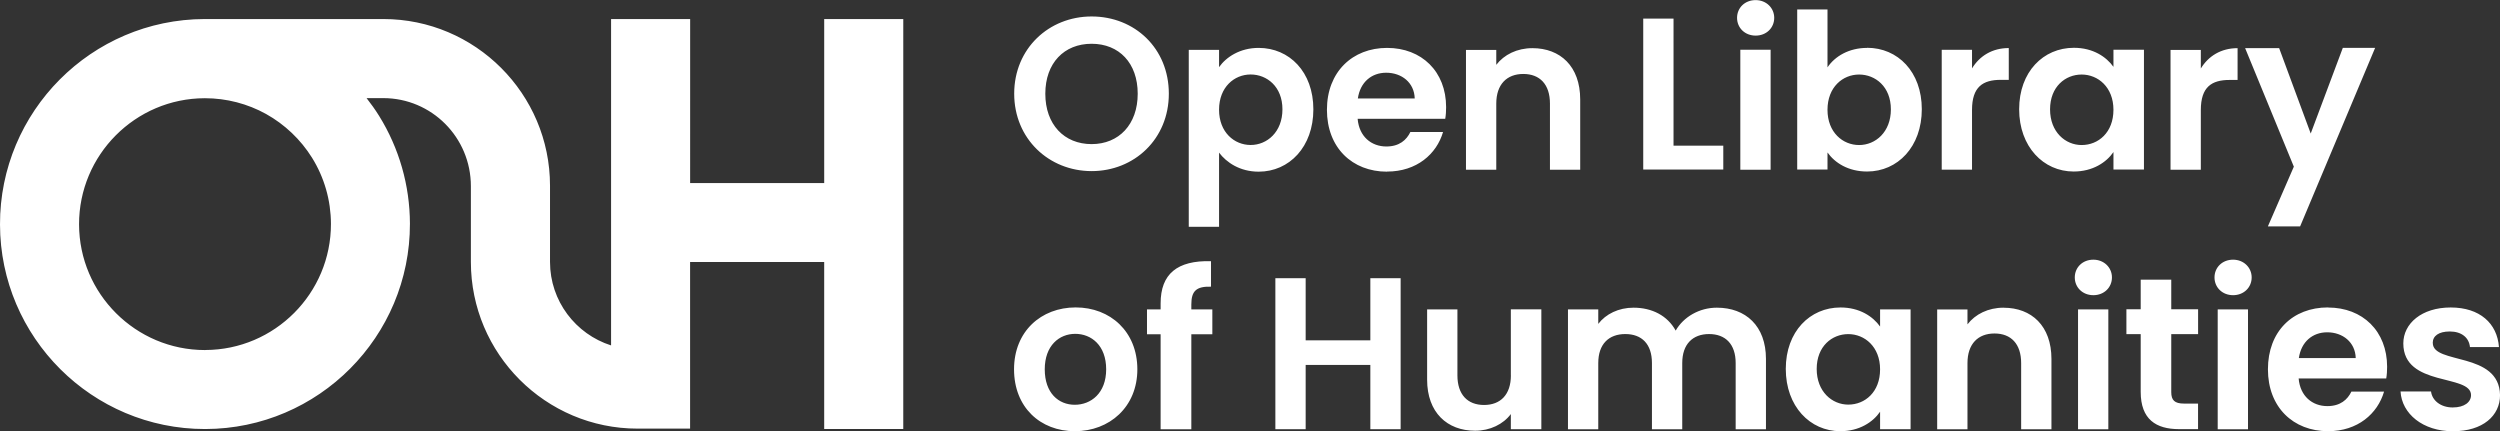 <?xml version="1.0" encoding="UTF-8"?>
<svg
  id="Layer_1"
  xmlns="http://www.w3.org/2000/svg"
  viewBox="0 0 484.35 83.52">
  <rect x="0" y="0" width="484.35" height="83.52" fill="#333333" stroke="none"/>
  <defs>
    <style>
      .cls-1{
        fill:#fff;
      }
    </style>
  </defs>
  <path
    class="cls-1"
    d="m420.65,54.18h-5.91v5.74h-2.77v4.82h2.77v11.19c0,5.32,2.98,7.21,7.42,7.21h3.69v-4.95h-2.72c-1.84,0-2.47-.67-2.47-2.22v-11.23h5.2v-4.82h-5.2v-5.74ZM211.49,3.19c-8.26,0-15,6.2-15,14.96s6.75,15,15,15,14.96-6.2,14.96-15-6.62-14.96-14.96-14.96Zm0,24.73c-5.32,0-8.97-3.81-8.97-9.76s3.65-9.68,8.97-9.68,8.93,3.73,8.93,9.68-3.65,9.76-8.93,9.76Zm81.23,44.8c0,3.73-2.01,5.74-5.2,5.74s-5.16-2.01-5.16-5.74v-12.78h-5.87v13.62c0,6.37,3.9,9.89,9.3,9.89,2.89,0,5.45-1.26,6.92-3.23v2.93h5.91v-23.22h-5.91v12.78Zm-38.27-51.54c0-7.25-4.65-11.9-10.6-11.9-3.6,0-6.29,1.76-7.67,3.73v-3.35h-5.87v34.28h5.87v-14.37c1.42,1.89,4.02,3.69,7.67,3.69,5.95,0,10.6-4.82,10.6-12.07Zm-12.15,6.91c-3.14,0-6.12-2.43-6.12-6.83s2.97-6.83,6.12-6.83,6.16,2.35,6.16,6.75-2.98,6.91-6.16,6.91Zm23.19,37.84h-12.53v-12.03h-5.87v29.25h5.87v-12.45h12.53v12.45h5.87v-29.25h-5.87v12.03Zm180.14-22.08l14.53-34.58h-6.26l-6.22,16.6-6.12-16.55h-6.59l9.44,22.97-5.03,11.57h6.24Zm-237.23,15.71c-6.7,0-11.94,4.65-11.94,11.99s5.07,11.99,11.78,11.99,12.11-4.69,12.11-11.99-5.24-11.99-11.94-11.99Zm-.17,18.86c-3.14,0-5.82-2.26-5.82-6.87s2.81-6.87,5.91-6.87,5.99,2.22,5.99,6.87-2.97,6.87-6.08,6.87Zm125.64-50.2h-9.64V3.6h-5.87v29.25h15.51v-4.65Zm48.19-6.92c0-4.48,2.1-5.83,5.57-5.83h1.55v-6.16c-3.23,0-5.66,1.55-7.12,3.94v-3.6h-5.87v23.22h5.87v-11.57Zm-113.33,11.94c5.74,0,9.6-3.39,10.85-7.67h-6.33c-.75,1.55-2.14,2.81-4.65,2.81-2.93,0-5.28-1.93-5.57-5.36h16.97c.13-.75.17-1.51.17-2.26,0-6.91-4.74-11.48-11.44-11.48s-11.65,4.65-11.65,11.99,4.9,11.99,11.65,11.99Zm-.17-19.15c3.02,0,5.45,1.93,5.53,4.99h-11.02c.46-3.19,2.68-4.99,5.49-4.99Zm182.48,45.47c-6.87,0-11.65,4.65-11.65,11.99s4.9,11.99,11.65,11.99c5.74,0,9.6-3.39,10.85-7.67h-6.33c-.75,1.55-2.14,2.81-4.65,2.81-2.93,0-5.28-1.93-5.57-5.36h16.97c.13-.75.17-1.51.17-2.26,0-6.91-4.74-11.48-11.44-11.48Zm-5.66,9.81c.46-3.18,2.68-4.99,5.49-4.99,3.02,0,5.45,1.93,5.53,4.99h-11.02Zm25.94-2.93c0-1.34,1.13-2.22,3.31-2.22,2.3,0,3.73,1.22,3.9,3.02h5.62c-.34-4.61-3.73-7.67-9.35-7.67s-9.18,3.1-9.18,6.96c0,8.51,13.12,5.87,13.12,10.02,0,1.34-1.26,2.39-3.56,2.39s-3.98-1.34-4.19-3.1h-5.91c.25,4.32,4.32,7.71,10.14,7.71s9.14-3.02,9.14-7c-.17-8.51-13.03-5.87-13.03-10.1Zm-240.51-7.46c0-2.6.96-3.52,3.81-3.44v-4.94c-6.54-.17-9.76,2.47-9.76,8.17v1.17h-2.64v4.82h2.64v18.4h5.95v-18.4h4.07v-4.82h-4.07v-.96Zm171.79,24.18h5.87v-23.22h-5.87v23.22Zm-40.87-73.88c-3.52,0-6.24,1.63-7.67,3.77V1.84h-5.87v31.01h5.87v-3.31c1.42,2.01,4.02,3.69,7.67,3.69,5.95,0,10.6-4.82,10.6-12.07s-4.65-11.9-10.6-11.9Zm-1.55,18.82c-3.14,0-6.12-2.43-6.12-6.83s2.97-6.83,6.12-6.83,6.16,2.35,6.16,6.75-2.98,6.91-6.16,6.91Zm28,31.51c-2.98,0-5.49,1.26-7,3.23v-2.89h-5.87v23.22h5.87v-12.82c0-3.73,2.05-5.74,5.24-5.74s5.16,2.01,5.16,5.74v12.82h5.87v-13.62c0-6.41-3.86-9.93-9.26-9.93Zm17.39-9.3c-2.1,0-3.6,1.51-3.6,3.44s1.51,3.44,3.6,3.44,3.6-1.51,3.6-3.44-1.55-3.44-3.6-3.44Zm-99.42-17.43v-13.62c0-6.41-3.86-9.93-9.26-9.93-2.98,0-5.49,1.26-7,3.23v-2.89h-5.87v23.22h5.87v-12.82c0-3.73,2.05-5.74,5.24-5.74s5.16,2.01,5.16,5.74v12.82h5.87Zm109.22,0V9.64h-5.91v3.31c-1.38-1.93-3.94-3.69-7.67-3.69-5.91,0-10.6,4.65-10.6,11.9s4.69,12.07,10.56,12.07c3.69,0,6.33-1.76,7.71-3.77v3.39h5.91Zm-12.07-4.78c-3.14,0-6.12-2.51-6.12-6.91s2.97-6.75,6.12-6.75,6.16,2.43,6.16,6.83-2.93,6.83-6.16,6.83Zm30.21-12.61v-6.16c-3.23,0-5.66,1.55-7.12,3.94v-3.6h-5.87v23.22h5.87v-11.57c0-4.48,2.1-5.83,5.57-5.83h1.55Zm-96.34,17.39h5.87V9.64h-5.87v23.22Zm2.97-32.86c-2.1,0-3.6,1.51-3.6,3.44s1.51,3.44,3.6,3.44,3.6-1.51,3.6-3.44-1.55-3.44-3.6-3.44Zm89.52,83.14h5.87v-23.22h-5.87v23.22Zm-97.05-23.55c-3.39,0-6.45,1.8-7.96,4.44-1.59-2.89-4.57-4.44-8.17-4.44-2.89,0-5.36,1.22-6.83,3.14v-2.81h-5.87v23.22h5.87v-12.82c0-3.69,2.05-5.62,5.24-5.62s5.16,1.93,5.16,5.62v12.82h5.87v-12.82c0-3.69,2.05-5.62,5.2-5.62s5.15,1.93,5.15,5.62v12.82h5.87v-13.62c0-6.41-3.94-9.93-9.51-9.93Zm100.03-9.3c-2.1,0-3.6,1.51-3.6,3.44s1.51,3.44,3.6,3.44,3.6-1.51,3.6-3.44-1.55-3.44-3.6-3.44Zm-68.39,12.95c-1.38-1.93-3.94-3.69-7.67-3.69-5.91,0-10.6,4.65-10.6,11.9s4.69,12.07,10.56,12.07c3.69,0,6.33-1.76,7.71-3.77v3.39h5.91v-23.22h-5.91v3.31Zm-6.16,15.13c-3.14,0-6.12-2.51-6.12-6.91s2.97-6.75,6.12-6.75,6.16,2.43,6.16,6.83-2.93,6.83-6.16,6.83Zm-198.4-42.92h-25.98V3.69h-15.32v63.23c-6.85-2.18-11.83-8.6-11.83-16.17h0v-14.77c0-17.81-14.49-32.29-32.29-32.29h-34.59s-.03,0-.05,0C17.72,3.75-.05,21.6,0,43.5c.05,21.87,17.85,39.62,39.71,39.62h.09c21.89-.05,39.67-17.9,39.62-39.8-.02-7.4-2.09-14.62-5.98-20.88-.74-1.19-1.56-2.33-2.42-3.43h3.24c9.36,0,16.97,7.61,16.97,17.06v14.68h0c0,17.81,14.48,32.29,32.29,32.29h10.18v-10.89h0v-21.39h25.98v32.35h15.32V3.69h-15.32v31.75Zm-119.92,32.35h-.06c-13.42,0-24.36-10.91-24.39-24.34-.03-13.45,10.89-24.42,24.34-24.45.02,0,.04,0,.06,0,4.15,0,8.24,1.06,11.84,3.06h0c3.62,2.02,6.69,4.94,8.89,8.46,2.39,3.84,3.66,8.27,3.67,12.81.03,13.45-10.89,24.42-24.34,24.45Z"/>
</svg>
